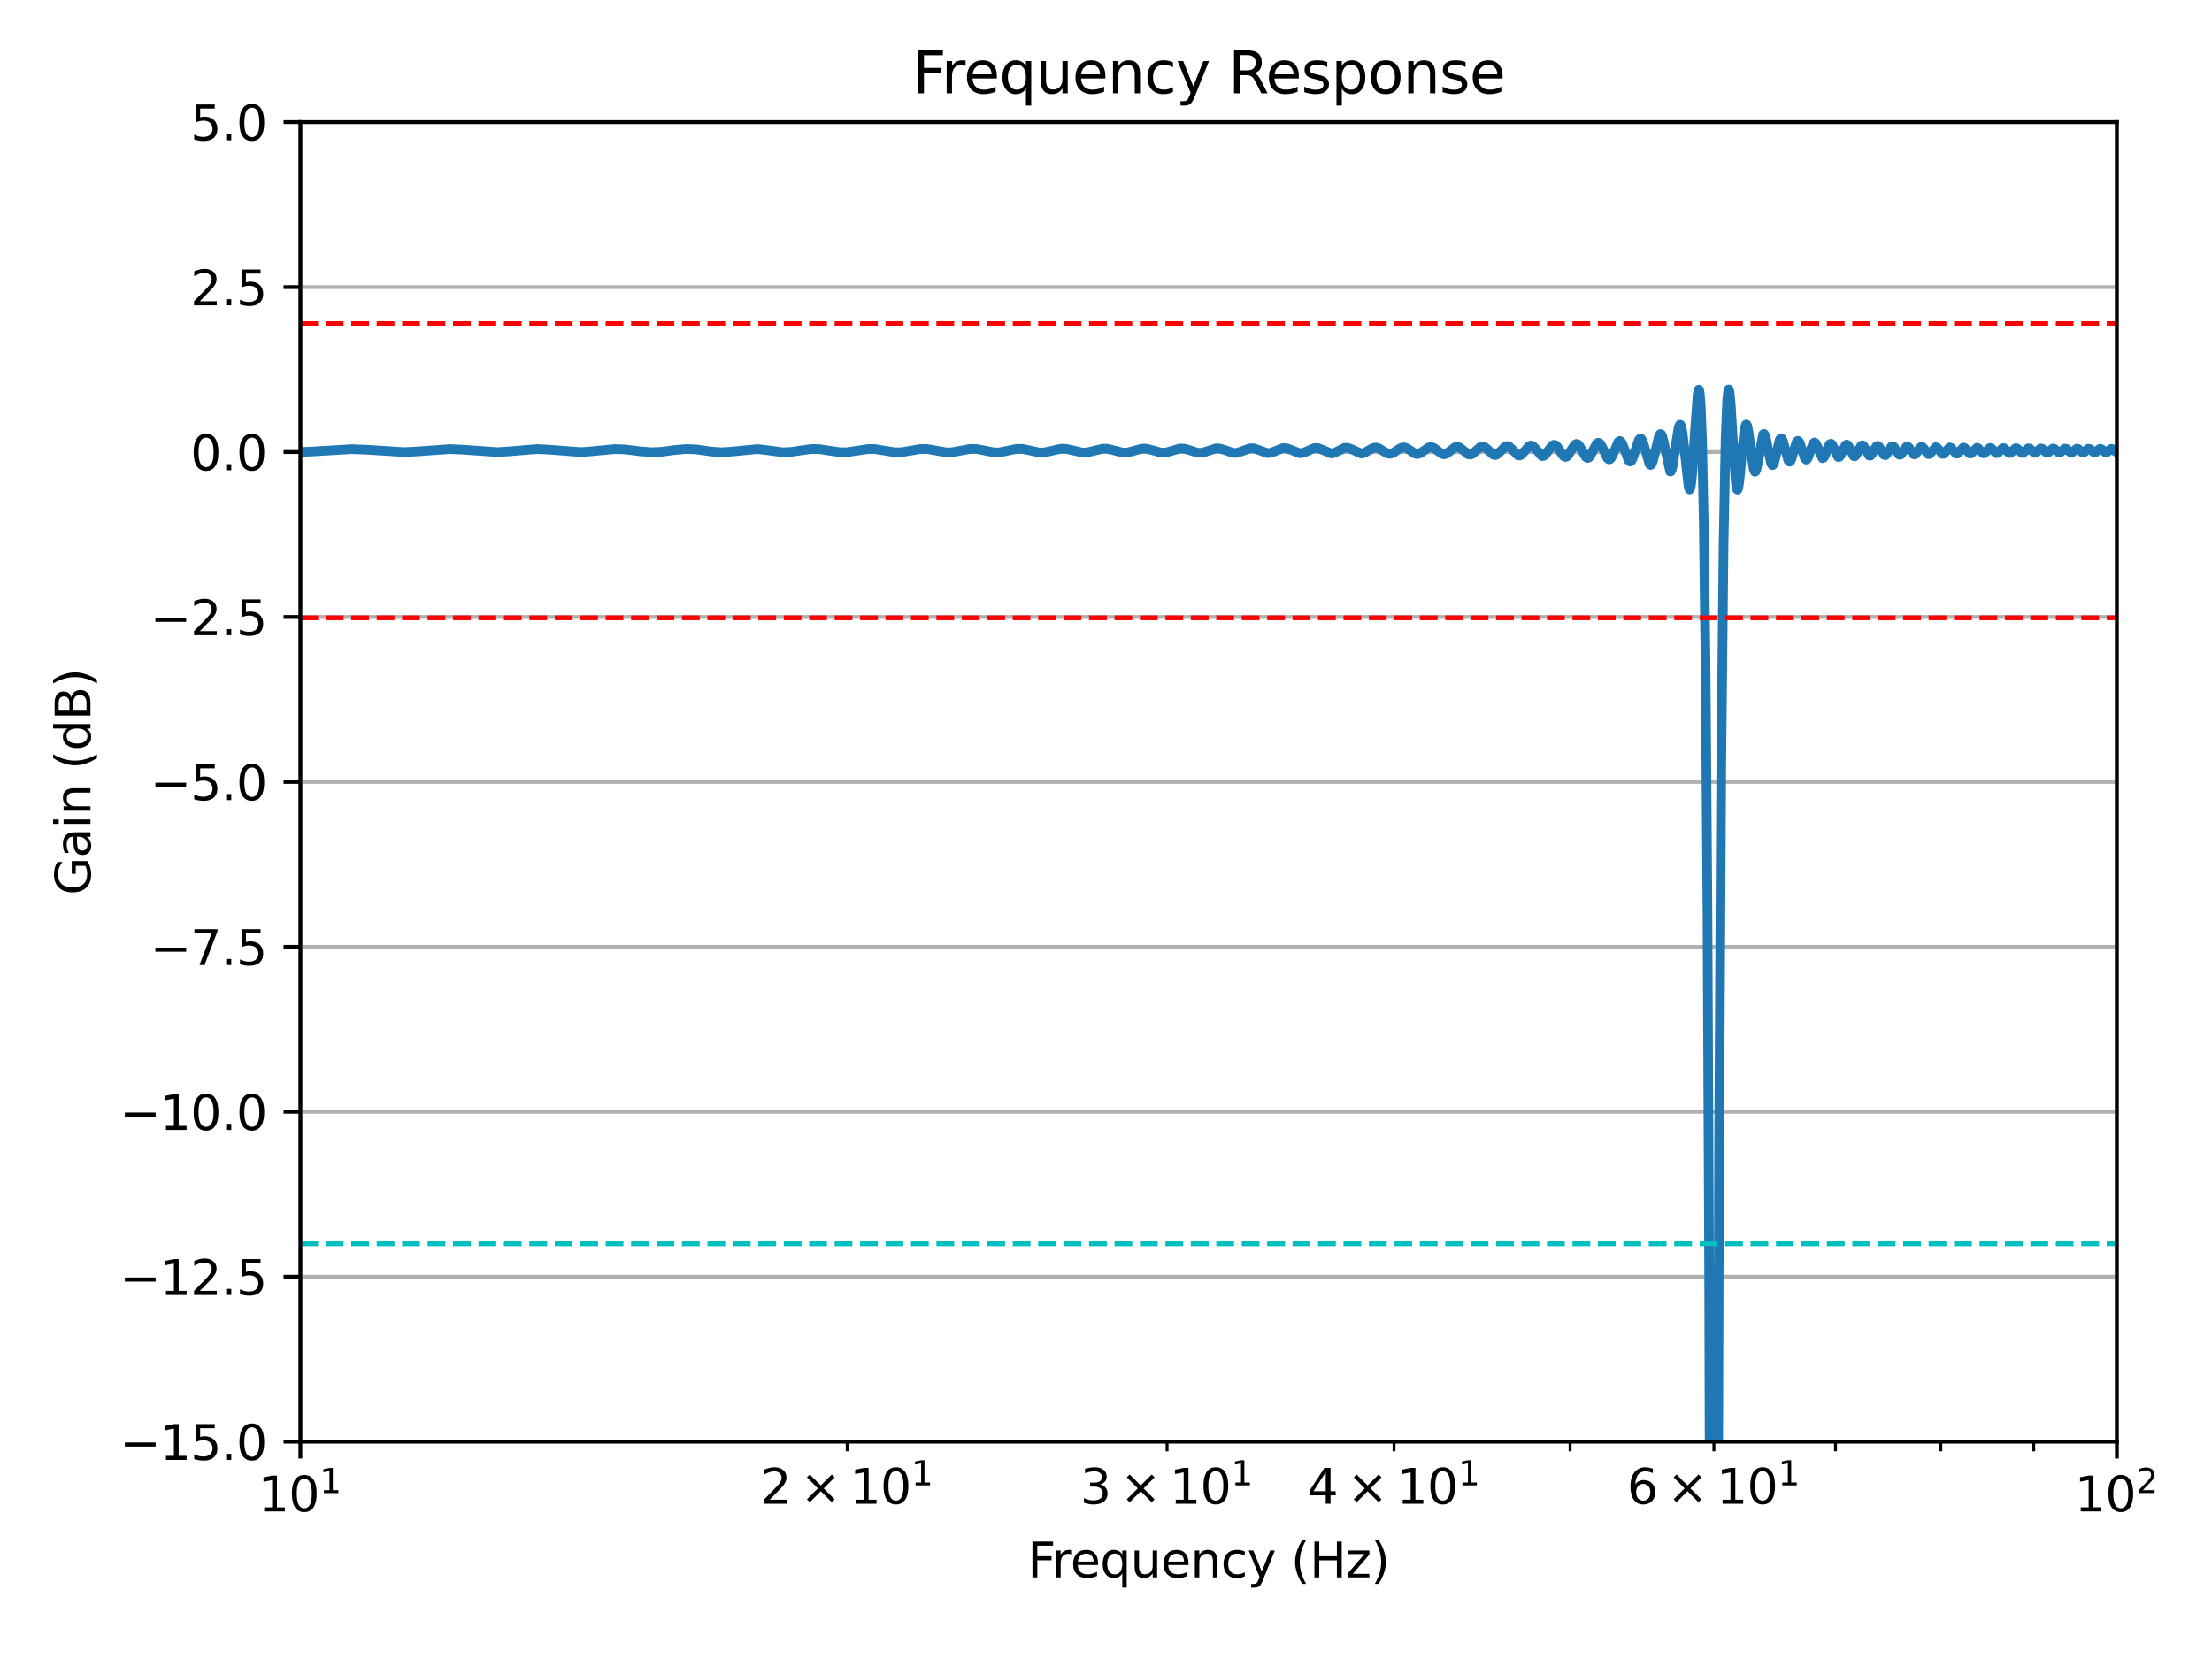 <?xml version="1.0" encoding="utf-8" standalone="no"?>
<!DOCTYPE svg PUBLIC "-//W3C//DTD SVG 1.1//EN"
        "http://www.w3.org/Graphics/SVG/1.1/DTD/svg11.dtd">
<svg xmlns:xlink="http://www.w3.org/1999/xlink" width="460.8pt" height="345.6pt" viewBox="0 0 460.8 345.6"
     xmlns="http://www.w3.org/2000/svg" version="1.1">
    <defs>
        <style type="text/css">*{stroke-linejoin: round; stroke-linecap: butt}</style>
    </defs>
    <g id="figure_1">
        <g id="patch_1">
            <path d="M 0 345.6
L 460.8 345.6 
L 460.8 0 
L 0 0 
z
" style="fill: #ffffff"/>
        </g>
        <g id="axes_1">
            <g id="patch_2">
                <path d="M 62.57 300.328
L 440.989 300.328 
L 440.989 25.44 
L 62.57 25.44 
z
" style="fill: #ffffff"/>
            </g>
            <g id="matplotlib.axis_1">
                <g id="xtick_1">
                    <g id="line2d_1">
                        <path d="M 62.57 300.328
L 62.57 25.44 
" clip-path="url(#p90401bcb1d)" style="fill: none; stroke: #b0b0b0; stroke-width: 0.8; stroke-linecap: square"/>
                    </g>
                    <g id="line2d_2">
                        <defs>
                            <path id="mb7a8afffc7" d="M 0 0
L 0 3.5 
" style="stroke: #000000; stroke-width: 0.8"/>
                        </defs>
                        <g>
                            <use xlink:href="#mb7a8afffc7" x="62.57" y="300.328"
                                 style="stroke: #000000; stroke-width: 0.8"/>
                        </g>
                    </g>
                    <g id="text_1">
                        <!-- $\mathdefault{10^{1}}$ -->
                        <g transform="translate(53.77 314.926)scale(0.1 -0.1)">
                            <defs>
                                <path id="DejaVuSans-31" d="M 794 531
L 1825 531 
L 1825 4091 
L 703 3866 
L 703 4441 
L 1819 4666 
L 2450 4666 
L 2450 531 
L 3481 531 
L 3481 0 
L 794 0 
L 794 531 
z
" transform="scale(0.016)"/>
                                <path id="DejaVuSans-30" d="M 2034 4250
Q 1547 4250 1301 3770 
Q 1056 3291 1056 2328 
Q 1056 1369 1301 889 
Q 1547 409 2034 409 
Q 2525 409 2770 889 
Q 3016 1369 3016 2328 
Q 3016 3291 2770 3770 
Q 2525 4250 2034 4250 
z
M 2034 4750 
Q 2819 4750 3233 4129 
Q 3647 3509 3647 2328 
Q 3647 1150 3233 529 
Q 2819 -91 2034 -91 
Q 1250 -91 836 529 
Q 422 1150 422 2328 
Q 422 3509 836 4129 
Q 1250 4750 2034 4750 
z
" transform="scale(0.016)"/>
                            </defs>
                            <use xlink:href="#DejaVuSans-31" transform="translate(0 0.684)"/>
                            <use xlink:href="#DejaVuSans-30" transform="translate(63.623 0.684)"/>
                            <use xlink:href="#DejaVuSans-31" transform="translate(128.203 38.966)scale(0.7)"/>
                        </g>
                    </g>
                </g>
                <g id="xtick_2">
                    <g id="line2d_3">
                        <path d="M 440.989 300.328
L 440.989 25.44 
" clip-path="url(#p90401bcb1d)" style="fill: none; stroke: #b0b0b0; stroke-width: 0.8; stroke-linecap: square"/>
                    </g>
                    <g id="line2d_4">
                        <g>
                            <use xlink:href="#mb7a8afffc7" x="440.989" y="300.328"
                                 style="stroke: #000000; stroke-width: 0.8"/>
                        </g>
                    </g>
                    <g id="text_2">
                        <!-- $\mathdefault{10^{2}}$ -->
                        <g transform="translate(432.189 314.926)scale(0.1 -0.1)">
                            <defs>
                                <path id="DejaVuSans-32" d="M 1228 531
L 3431 531 
L 3431 0 
L 469 0 
L 469 531 
Q 828 903 1448 1529 
Q 2069 2156 2228 2338 
Q 2531 2678 2651 2914 
Q 2772 3150 2772 3378 
Q 2772 3750 2511 3984 
Q 2250 4219 1831 4219 
Q 1534 4219 1204 4116 
Q 875 4013 500 3803 
L 500 4441 
Q 881 4594 1212 4672 
Q 1544 4750 1819 4750 
Q 2544 4750 2975 4387 
Q 3406 4025 3406 3419 
Q 3406 3131 3298 2873 
Q 3191 2616 2906 2266 
Q 2828 2175 2409 1742 
Q 1991 1309 1228 531 
z
" transform="scale(0.016)"/>
                            </defs>
                            <use xlink:href="#DejaVuSans-31" transform="translate(0 0.766)"/>
                            <use xlink:href="#DejaVuSans-30" transform="translate(63.623 0.766)"/>
                            <use xlink:href="#DejaVuSans-32" transform="translate(128.203 39.047)scale(0.7)"/>
                        </g>
                    </g>
                </g>
                <g id="xtick_3">
                    <g id="line2d_5">
                        <defs>
                            <path id="m6df45cfd23" d="M 0 0
L 0 2 
" style="stroke: #000000; stroke-width: 0.6"/>
                        </defs>
                        <g>
                            <use xlink:href="#m6df45cfd23" x="176.485" y="300.328"
                                 style="stroke: #000000; stroke-width: 0.6"/>
                        </g>
                    </g>
                    <g id="text_3">
                        <!-- $\mathdefault{2\times10^{1}}$ -->
                        <g transform="translate(158.385 313.326)scale(0.1 -0.1)">
                            <defs>
                                <path id="DejaVuSans-d7" d="M 4488 3438
L 3059 2003 
L 4488 575 
L 4116 197 
L 2681 1631 
L 1247 197 
L 878 575 
L 2303 2003 
L 878 3438 
L 1247 3816 
L 2681 2381 
L 4116 3816 
L 4488 3438 
z
" transform="scale(0.016)"/>
                            </defs>
                            <use xlink:href="#DejaVuSans-32" transform="translate(0 0.684)"/>
                            <use xlink:href="#DejaVuSans-d7" transform="translate(83.105 0.684)"/>
                            <use xlink:href="#DejaVuSans-31" transform="translate(186.377 0.684)"/>
                            <use xlink:href="#DejaVuSans-30" transform="translate(250 0.684)"/>
                            <use xlink:href="#DejaVuSans-31" transform="translate(314.58 38.966)scale(0.7)"/>
                        </g>
                    </g>
                </g>
                <g id="xtick_4">
                    <g id="line2d_6">
                        <g>
                            <use xlink:href="#m6df45cfd23" x="243.122" y="300.328"
                                 style="stroke: #000000; stroke-width: 0.6"/>
                        </g>
                    </g>
                    <g id="text_4">
                        <!-- $\mathdefault{3\times10^{1}}$ -->
                        <g transform="translate(225.022 313.326)scale(0.1 -0.1)">
                            <defs>
                                <path id="DejaVuSans-33" d="M 2597 2516
Q 3050 2419 3304 2112 
Q 3559 1806 3559 1356 
Q 3559 666 3084 287 
Q 2609 -91 1734 -91 
Q 1441 -91 1130 -33 
Q 819 25 488 141 
L 488 750 
Q 750 597 1062 519 
Q 1375 441 1716 441 
Q 2309 441 2620 675 
Q 2931 909 2931 1356 
Q 2931 1769 2642 2001 
Q 2353 2234 1838 2234 
L 1294 2234 
L 1294 2753 
L 1863 2753 
Q 2328 2753 2575 2939 
Q 2822 3125 2822 3475 
Q 2822 3834 2567 4026 
Q 2313 4219 1838 4219 
Q 1578 4219 1281 4162 
Q 984 4106 628 3988 
L 628 4550 
Q 988 4650 1302 4700 
Q 1616 4750 1894 4750 
Q 2613 4750 3031 4423 
Q 3450 4097 3450 3541 
Q 3450 3153 3228 2886 
Q 3006 2619 2597 2516 
z
" transform="scale(0.016)"/>
                            </defs>
                            <use xlink:href="#DejaVuSans-33" transform="translate(0 0.684)"/>
                            <use xlink:href="#DejaVuSans-d7" transform="translate(83.105 0.684)"/>
                            <use xlink:href="#DejaVuSans-31" transform="translate(186.377 0.684)"/>
                            <use xlink:href="#DejaVuSans-30" transform="translate(250 0.684)"/>
                            <use xlink:href="#DejaVuSans-31" transform="translate(314.58 38.966)scale(0.7)"/>
                        </g>
                    </g>
                </g>
                <g id="xtick_5">
                    <g id="line2d_7">
                        <g>
                            <use xlink:href="#m6df45cfd23" x="290.401" y="300.328"
                                 style="stroke: #000000; stroke-width: 0.6"/>
                        </g>
                    </g>
                    <g id="text_5">
                        <!-- $\mathdefault{4\times10^{1}}$ -->
                        <g transform="translate(272.301 313.326)scale(0.1 -0.1)">
                            <defs>
                                <path id="DejaVuSans-34" d="M 2419 4116
L 825 1625 
L 2419 1625 
L 2419 4116 
z
M 2253 4666 
L 3047 4666 
L 3047 1625 
L 3713 1625 
L 3713 1100 
L 3047 1100 
L 3047 0 
L 2419 0 
L 2419 1100 
L 313 1100 
L 313 1709 
L 2253 4666 
z
" transform="scale(0.016)"/>
                            </defs>
                            <use xlink:href="#DejaVuSans-34" transform="translate(0 0.684)"/>
                            <use xlink:href="#DejaVuSans-d7" transform="translate(83.105 0.684)"/>
                            <use xlink:href="#DejaVuSans-31" transform="translate(186.377 0.684)"/>
                            <use xlink:href="#DejaVuSans-30" transform="translate(250 0.684)"/>
                            <use xlink:href="#DejaVuSans-31" transform="translate(314.58 38.966)scale(0.7)"/>
                        </g>
                    </g>
                </g>
                <g id="xtick_6">
                    <g id="line2d_8">
                        <g>
                            <use xlink:href="#m6df45cfd23" x="327.073" y="300.328"
                                 style="stroke: #000000; stroke-width: 0.6"/>
                        </g>
                    </g>
                </g>
                <g id="xtick_7">
                    <g id="line2d_9">
                        <g>
                            <use xlink:href="#m6df45cfd23" x="357.037" y="300.328"
                                 style="stroke: #000000; stroke-width: 0.6"/>
                        </g>
                    </g>
                    <g id="text_6">
                        <!-- $\mathdefault{6\times10^{1}}$ -->
                        <g transform="translate(338.937 313.326)scale(0.1 -0.1)">
                            <defs>
                                <path id="DejaVuSans-36" d="M 2113 2584
Q 1688 2584 1439 2293 
Q 1191 2003 1191 1497 
Q 1191 994 1439 701 
Q 1688 409 2113 409 
Q 2538 409 2786 701 
Q 3034 994 3034 1497 
Q 3034 2003 2786 2293 
Q 2538 2584 2113 2584 
z
M 3366 4563 
L 3366 3988 
Q 3128 4100 2886 4159 
Q 2644 4219 2406 4219 
Q 1781 4219 1451 3797 
Q 1122 3375 1075 2522 
Q 1259 2794 1537 2939 
Q 1816 3084 2150 3084 
Q 2853 3084 3261 2657 
Q 3669 2231 3669 1497 
Q 3669 778 3244 343 
Q 2819 -91 2113 -91 
Q 1303 -91 875 529 
Q 447 1150 447 2328 
Q 447 3434 972 4092 
Q 1497 4750 2381 4750 
Q 2619 4750 2861 4703 
Q 3103 4656 3366 4563 
z
" transform="scale(0.016)"/>
                            </defs>
                            <use xlink:href="#DejaVuSans-36" transform="translate(0 0.684)"/>
                            <use xlink:href="#DejaVuSans-d7" transform="translate(83.105 0.684)"/>
                            <use xlink:href="#DejaVuSans-31" transform="translate(186.377 0.684)"/>
                            <use xlink:href="#DejaVuSans-30" transform="translate(250 0.684)"/>
                            <use xlink:href="#DejaVuSans-31" transform="translate(314.58 38.966)scale(0.7)"/>
                        </g>
                    </g>
                </g>
                <g id="xtick_8">
                    <g id="line2d_10">
                        <g>
                            <use xlink:href="#m6df45cfd23" x="382.371" y="300.328"
                                 style="stroke: #000000; stroke-width: 0.6"/>
                        </g>
                    </g>
                </g>
                <g id="xtick_9">
                    <g id="line2d_11">
                        <g>
                            <use xlink:href="#m6df45cfd23" x="404.316" y="300.328"
                                 style="stroke: #000000; stroke-width: 0.6"/>
                        </g>
                    </g>
                </g>
                <g id="xtick_10">
                    <g id="line2d_12">
                        <g>
                            <use xlink:href="#m6df45cfd23" x="423.673" y="300.328"
                                 style="stroke: #000000; stroke-width: 0.6"/>
                        </g>
                    </g>
                </g>
                <g id="text_7">
                    <!-- Frequency (Hz) -->
                    <g transform="translate(214.075 328.605)scale(0.1 -0.1)">
                        <defs>
                            <path id="DejaVuSans-46" d="M 628 4666
L 3309 4666 
L 3309 4134 
L 1259 4134 
L 1259 2759 
L 3109 2759 
L 3109 2228 
L 1259 2228 
L 1259 0 
L 628 0 
L 628 4666 
z
" transform="scale(0.016)"/>
                            <path id="DejaVuSans-72" d="M 2631 2963
Q 2534 3019 2420 3045 
Q 2306 3072 2169 3072 
Q 1681 3072 1420 2755 
Q 1159 2438 1159 1844 
L 1159 0 
L 581 0 
L 581 3500 
L 1159 3500 
L 1159 2956 
Q 1341 3275 1631 3429 
Q 1922 3584 2338 3584 
Q 2397 3584 2469 3576 
Q 2541 3569 2628 3553 
L 2631 2963 
z
" transform="scale(0.016)"/>
                            <path id="DejaVuSans-65" d="M 3597 1894
L 3597 1613 
L 953 1613 
Q 991 1019 1311 708 
Q 1631 397 2203 397 
Q 2534 397 2845 478 
Q 3156 559 3463 722 
L 3463 178 
Q 3153 47 2828 -22 
Q 2503 -91 2169 -91 
Q 1331 -91 842 396 
Q 353 884 353 1716 
Q 353 2575 817 3079 
Q 1281 3584 2069 3584 
Q 2775 3584 3186 3129 
Q 3597 2675 3597 1894 
z
M 3022 2063 
Q 3016 2534 2758 2815 
Q 2500 3097 2075 3097 
Q 1594 3097 1305 2825 
Q 1016 2553 972 2059 
L 3022 2063 
z
" transform="scale(0.016)"/>
                            <path id="DejaVuSans-71" d="M 947 1747
Q 947 1113 1208 752 
Q 1469 391 1925 391 
Q 2381 391 2643 752 
Q 2906 1113 2906 1747 
Q 2906 2381 2643 2742 
Q 2381 3103 1925 3103 
Q 1469 3103 1208 2742 
Q 947 2381 947 1747 
z
M 2906 525 
Q 2725 213 2448 61 
Q 2172 -91 1784 -91 
Q 1150 -91 751 415 
Q 353 922 353 1747 
Q 353 2572 751 3078 
Q 1150 3584 1784 3584 
Q 2172 3584 2448 3432 
Q 2725 3281 2906 2969 
L 2906 3500 
L 3481 3500 
L 3481 -1331 
L 2906 -1331 
L 2906 525 
z
" transform="scale(0.016)"/>
                            <path id="DejaVuSans-75" d="M 544 1381
L 544 3500 
L 1119 3500 
L 1119 1403 
Q 1119 906 1312 657 
Q 1506 409 1894 409 
Q 2359 409 2629 706 
Q 2900 1003 2900 1516 
L 2900 3500 
L 3475 3500 
L 3475 0 
L 2900 0 
L 2900 538 
Q 2691 219 2414 64 
Q 2138 -91 1772 -91 
Q 1169 -91 856 284 
Q 544 659 544 1381 
z
M 1991 3584 
L 1991 3584 
z
" transform="scale(0.016)"/>
                            <path id="DejaVuSans-6e" d="M 3513 2113
L 3513 0 
L 2938 0 
L 2938 2094 
Q 2938 2591 2744 2837 
Q 2550 3084 2163 3084 
Q 1697 3084 1428 2787 
Q 1159 2491 1159 1978 
L 1159 0 
L 581 0 
L 581 3500 
L 1159 3500 
L 1159 2956 
Q 1366 3272 1645 3428 
Q 1925 3584 2291 3584 
Q 2894 3584 3203 3211 
Q 3513 2838 3513 2113 
z
" transform="scale(0.016)"/>
                            <path id="DejaVuSans-63" d="M 3122 3366
L 3122 2828 
Q 2878 2963 2633 3030 
Q 2388 3097 2138 3097 
Q 1578 3097 1268 2742 
Q 959 2388 959 1747 
Q 959 1106 1268 751 
Q 1578 397 2138 397 
Q 2388 397 2633 464 
Q 2878 531 3122 666 
L 3122 134 
Q 2881 22 2623 -34 
Q 2366 -91 2075 -91 
Q 1284 -91 818 406 
Q 353 903 353 1747 
Q 353 2603 823 3093 
Q 1294 3584 2113 3584 
Q 2378 3584 2631 3529 
Q 2884 3475 3122 3366 
z
" transform="scale(0.016)"/>
                            <path id="DejaVuSans-79" d="M 2059 -325
Q 1816 -950 1584 -1140 
Q 1353 -1331 966 -1331 
L 506 -1331 
L 506 -850 
L 844 -850 
Q 1081 -850 1212 -737 
Q 1344 -625 1503 -206 
L 1606 56 
L 191 3500 
L 800 3500 
L 1894 763 
L 2988 3500 
L 3597 3500 
L 2059 -325 
z
" transform="scale(0.016)"/>
                            <path id="DejaVuSans-20" transform="scale(0.016)"/>
                            <path id="DejaVuSans-28" d="M 1984 4856
Q 1566 4138 1362 3434 
Q 1159 2731 1159 2009 
Q 1159 1288 1364 580 
Q 1569 -128 1984 -844 
L 1484 -844 
Q 1016 -109 783 600 
Q 550 1309 550 2009 
Q 550 2706 781 3412 
Q 1013 4119 1484 4856 
L 1984 4856 
z
" transform="scale(0.016)"/>
                            <path id="DejaVuSans-48" d="M 628 4666
L 1259 4666 
L 1259 2753 
L 3553 2753 
L 3553 4666 
L 4184 4666 
L 4184 0 
L 3553 0 
L 3553 2222 
L 1259 2222 
L 1259 0 
L 628 0 
L 628 4666 
z
" transform="scale(0.016)"/>
                            <path id="DejaVuSans-7a" d="M 353 3500
L 3084 3500 
L 3084 2975 
L 922 459 
L 3084 459 
L 3084 0 
L 275 0 
L 275 525 
L 2438 3041 
L 353 3041 
L 353 3500 
z
" transform="scale(0.016)"/>
                            <path id="DejaVuSans-29" d="M 513 4856
L 1013 4856 
Q 1481 4119 1714 3412 
Q 1947 2706 1947 2009 
Q 1947 1309 1714 600 
Q 1481 -109 1013 -844 
L 513 -844 
Q 928 -128 1133 580 
Q 1338 1288 1338 2009 
Q 1338 2731 1133 3434 
Q 928 4138 513 4856 
z
" transform="scale(0.016)"/>
                        </defs>
                        <use xlink:href="#DejaVuSans-46"/>
                        <use xlink:href="#DejaVuSans-72" x="50.27"/>
                        <use xlink:href="#DejaVuSans-65" x="89.133"/>
                        <use xlink:href="#DejaVuSans-71" x="150.656"/>
                        <use xlink:href="#DejaVuSans-75" x="214.133"/>
                        <use xlink:href="#DejaVuSans-65" x="277.512"/>
                        <use xlink:href="#DejaVuSans-6e" x="339.035"/>
                        <use xlink:href="#DejaVuSans-63" x="402.414"/>
                        <use xlink:href="#DejaVuSans-79" x="457.395"/>
                        <use xlink:href="#DejaVuSans-20" x="516.574"/>
                        <use xlink:href="#DejaVuSans-28" x="548.361"/>
                        <use xlink:href="#DejaVuSans-48" x="587.375"/>
                        <use xlink:href="#DejaVuSans-7a" x="662.57"/>
                        <use xlink:href="#DejaVuSans-29" x="715.061"/>
                    </g>
                </g>
            </g>
            <g id="matplotlib.axis_2">
                <g id="ytick_1">
                    <g id="line2d_13">
                        <path d="M 62.57 300.328
L 440.989 300.328 
" clip-path="url(#p90401bcb1d)" style="fill: none; stroke: #b0b0b0; stroke-width: 0.8; stroke-linecap: square"/>
                    </g>
                    <g id="line2d_14">
                        <defs>
                            <path id="m855ed82476" d="M 0 0
L -3.5 0 
" style="stroke: #000000; stroke-width: 0.8"/>
                        </defs>
                        <g>
                            <use xlink:href="#m855ed82476" x="62.57" y="300.328"
                                 style="stroke: #000000; stroke-width: 0.8"/>
                        </g>
                    </g>
                    <g id="text_8">
                        <!-- −15.0 -->
                        <g transform="translate(24.925 304.127)scale(0.1 -0.1)">
                            <defs>
                                <path id="DejaVuSans-2212" d="M 678 2272
L 4684 2272 
L 4684 1741 
L 678 1741 
L 678 2272 
z
" transform="scale(0.016)"/>
                                <path id="DejaVuSans-35" d="M 691 4666
L 3169 4666 
L 3169 4134 
L 1269 4134 
L 1269 2991 
Q 1406 3038 1543 3061 
Q 1681 3084 1819 3084 
Q 2600 3084 3056 2656 
Q 3513 2228 3513 1497 
Q 3513 744 3044 326 
Q 2575 -91 1722 -91 
Q 1428 -91 1123 -41 
Q 819 9 494 109 
L 494 744 
Q 775 591 1075 516 
Q 1375 441 1709 441 
Q 2250 441 2565 725 
Q 2881 1009 2881 1497 
Q 2881 1984 2565 2268 
Q 2250 2553 1709 2553 
Q 1456 2553 1204 2497 
Q 953 2441 691 2322 
L 691 4666 
z
" transform="scale(0.016)"/>
                                <path id="DejaVuSans-2e" d="M 684 794
L 1344 794 
L 1344 0 
L 684 0 
L 684 794 
z
" transform="scale(0.016)"/>
                            </defs>
                            <use xlink:href="#DejaVuSans-2212"/>
                            <use xlink:href="#DejaVuSans-31" x="83.789"/>
                            <use xlink:href="#DejaVuSans-35" x="147.412"/>
                            <use xlink:href="#DejaVuSans-2e" x="211.035"/>
                            <use xlink:href="#DejaVuSans-30" x="242.822"/>
                        </g>
                    </g>
                </g>
                <g id="ytick_2">
                    <g id="line2d_15">
                        <path d="M 62.57 265.967
L 440.989 265.967 
" clip-path="url(#p90401bcb1d)" style="fill: none; stroke: #b0b0b0; stroke-width: 0.8; stroke-linecap: square"/>
                    </g>
                    <g id="line2d_16">
                        <g>
                            <use xlink:href="#m855ed82476" x="62.57" y="265.967"
                                 style="stroke: #000000; stroke-width: 0.8"/>
                        </g>
                    </g>
                    <g id="text_9">
                        <!-- −12.5 -->
                        <g transform="translate(24.925 269.766)scale(0.1 -0.1)">
                            <use xlink:href="#DejaVuSans-2212"/>
                            <use xlink:href="#DejaVuSans-31" x="83.789"/>
                            <use xlink:href="#DejaVuSans-32" x="147.412"/>
                            <use xlink:href="#DejaVuSans-2e" x="211.035"/>
                            <use xlink:href="#DejaVuSans-35" x="242.822"/>
                        </g>
                    </g>
                </g>
                <g id="ytick_3">
                    <g id="line2d_17">
                        <path d="M 62.57 231.606
L 440.989 231.606 
" clip-path="url(#p90401bcb1d)" style="fill: none; stroke: #b0b0b0; stroke-width: 0.8; stroke-linecap: square"/>
                    </g>
                    <g id="line2d_18">
                        <g>
                            <use xlink:href="#m855ed82476" x="62.57" y="231.606"
                                 style="stroke: #000000; stroke-width: 0.8"/>
                        </g>
                    </g>
                    <g id="text_10">
                        <!-- −10.0 -->
                        <g transform="translate(24.925 235.405)scale(0.1 -0.1)">
                            <use xlink:href="#DejaVuSans-2212"/>
                            <use xlink:href="#DejaVuSans-31" x="83.789"/>
                            <use xlink:href="#DejaVuSans-30" x="147.412"/>
                            <use xlink:href="#DejaVuSans-2e" x="211.035"/>
                            <use xlink:href="#DejaVuSans-30" x="242.822"/>
                        </g>
                    </g>
                </g>
                <g id="ytick_4">
                    <g id="line2d_19">
                        <path d="M 62.57 197.245
L 440.989 197.245 
" clip-path="url(#p90401bcb1d)" style="fill: none; stroke: #b0b0b0; stroke-width: 0.8; stroke-linecap: square"/>
                    </g>
                    <g id="line2d_20">
                        <g>
                            <use xlink:href="#m855ed82476" x="62.57" y="197.245"
                                 style="stroke: #000000; stroke-width: 0.8"/>
                        </g>
                    </g>
                    <g id="text_11">
                        <!-- −7.5 -->
                        <g transform="translate(31.287 201.044)scale(0.1 -0.1)">
                            <defs>
                                <path id="DejaVuSans-37" d="M 525 4666
L 3525 4666 
L 3525 4397 
L 1831 0 
L 1172 0 
L 2766 4134 
L 525 4134 
L 525 4666 
z
" transform="scale(0.016)"/>
                            </defs>
                            <use xlink:href="#DejaVuSans-2212"/>
                            <use xlink:href="#DejaVuSans-37" x="83.789"/>
                            <use xlink:href="#DejaVuSans-2e" x="147.412"/>
                            <use xlink:href="#DejaVuSans-35" x="179.199"/>
                        </g>
                    </g>
                </g>
                <g id="ytick_5">
                    <g id="line2d_21">
                        <path d="M 62.57 162.884
L 440.989 162.884 
" clip-path="url(#p90401bcb1d)" style="fill: none; stroke: #b0b0b0; stroke-width: 0.8; stroke-linecap: square"/>
                    </g>
                    <g id="line2d_22">
                        <g>
                            <use xlink:href="#m855ed82476" x="62.57" y="162.884"
                                 style="stroke: #000000; stroke-width: 0.8"/>
                        </g>
                    </g>
                    <g id="text_12">
                        <!-- −5.0 -->
                        <g transform="translate(31.287 166.683)scale(0.1 -0.1)">
                            <use xlink:href="#DejaVuSans-2212"/>
                            <use xlink:href="#DejaVuSans-35" x="83.789"/>
                            <use xlink:href="#DejaVuSans-2e" x="147.412"/>
                            <use xlink:href="#DejaVuSans-30" x="179.199"/>
                        </g>
                    </g>
                </g>
                <g id="ytick_6">
                    <g id="line2d_23">
                        <path d="M 62.57 128.523
L 440.989 128.523 
" clip-path="url(#p90401bcb1d)" style="fill: none; stroke: #b0b0b0; stroke-width: 0.8; stroke-linecap: square"/>
                    </g>
                    <g id="line2d_24">
                        <g>
                            <use xlink:href="#m855ed82476" x="62.57" y="128.523"
                                 style="stroke: #000000; stroke-width: 0.8"/>
                        </g>
                    </g>
                    <g id="text_13">
                        <!-- −2.5 -->
                        <g transform="translate(31.287 132.322)scale(0.1 -0.1)">
                            <use xlink:href="#DejaVuSans-2212"/>
                            <use xlink:href="#DejaVuSans-32" x="83.789"/>
                            <use xlink:href="#DejaVuSans-2e" x="147.412"/>
                            <use xlink:href="#DejaVuSans-35" x="179.199"/>
                        </g>
                    </g>
                </g>
                <g id="ytick_7">
                    <g id="line2d_25">
                        <path d="M 62.57 94.162
L 440.989 94.162 
" clip-path="url(#p90401bcb1d)" style="fill: none; stroke: #b0b0b0; stroke-width: 0.8; stroke-linecap: square"/>
                    </g>
                    <g id="line2d_26">
                        <g>
                            <use xlink:href="#m855ed82476" x="62.57" y="94.162"
                                 style="stroke: #000000; stroke-width: 0.8"/>
                        </g>
                    </g>
                    <g id="text_14">
                        <!-- 0.0 -->
                        <g transform="translate(39.667 97.961)scale(0.1 -0.1)">
                            <use xlink:href="#DejaVuSans-30"/>
                            <use xlink:href="#DejaVuSans-2e" x="63.623"/>
                            <use xlink:href="#DejaVuSans-30" x="95.41"/>
                        </g>
                    </g>
                </g>
                <g id="ytick_8">
                    <g id="line2d_27">
                        <path d="M 62.57 59.801
L 440.989 59.801 
" clip-path="url(#p90401bcb1d)" style="fill: none; stroke: #b0b0b0; stroke-width: 0.8; stroke-linecap: square"/>
                    </g>
                    <g id="line2d_28">
                        <g>
                            <use xlink:href="#m855ed82476" x="62.57" y="59.801"
                                 style="stroke: #000000; stroke-width: 0.8"/>
                        </g>
                    </g>
                    <g id="text_15">
                        <!-- 2.5 -->
                        <g transform="translate(39.667 63.6)scale(0.1 -0.1)">
                            <use xlink:href="#DejaVuSans-32"/>
                            <use xlink:href="#DejaVuSans-2e" x="63.623"/>
                            <use xlink:href="#DejaVuSans-35" x="95.41"/>
                        </g>
                    </g>
                </g>
                <g id="ytick_9">
                    <g id="line2d_29">
                        <path d="M 62.57 25.44
L 440.989 25.44 
" clip-path="url(#p90401bcb1d)" style="fill: none; stroke: #b0b0b0; stroke-width: 0.8; stroke-linecap: square"/>
                    </g>
                    <g id="line2d_30">
                        <g>
                            <use xlink:href="#m855ed82476" x="62.57" y="25.44"
                                 style="stroke: #000000; stroke-width: 0.8"/>
                        </g>
                    </g>
                    <g id="text_16">
                        <!-- 5.0 -->
                        <g transform="translate(39.667 29.239)scale(0.1 -0.1)">
                            <use xlink:href="#DejaVuSans-35"/>
                            <use xlink:href="#DejaVuSans-2e" x="63.623"/>
                            <use xlink:href="#DejaVuSans-30" x="95.41"/>
                        </g>
                    </g>
                </g>
                <g id="text_17">
                    <!-- Gain (dB) -->
                    <g transform="translate(18.845 186.475)rotate(-90)scale(0.1 -0.1)">
                        <defs>
                            <path id="DejaVuSans-47" d="M 3809 666
L 3809 1919 
L 2778 1919 
L 2778 2438 
L 4434 2438 
L 4434 434 
Q 4069 175 3628 42 
Q 3188 -91 2688 -91 
Q 1594 -91 976 548 
Q 359 1188 359 2328 
Q 359 3472 976 4111 
Q 1594 4750 2688 4750 
Q 3144 4750 3555 4637 
Q 3966 4525 4313 4306 
L 4313 3634 
Q 3963 3931 3569 4081 
Q 3175 4231 2741 4231 
Q 1884 4231 1454 3753 
Q 1025 3275 1025 2328 
Q 1025 1384 1454 906 
Q 1884 428 2741 428 
Q 3075 428 3337 486 
Q 3600 544 3809 666 
z
" transform="scale(0.016)"/>
                            <path id="DejaVuSans-61" d="M 2194 1759
Q 1497 1759 1228 1600 
Q 959 1441 959 1056 
Q 959 750 1161 570 
Q 1363 391 1709 391 
Q 2188 391 2477 730 
Q 2766 1069 2766 1631 
L 2766 1759 
L 2194 1759 
z
M 3341 1997 
L 3341 0 
L 2766 0 
L 2766 531 
Q 2569 213 2275 61 
Q 1981 -91 1556 -91 
Q 1019 -91 701 211 
Q 384 513 384 1019 
Q 384 1609 779 1909 
Q 1175 2209 1959 2209 
L 2766 2209 
L 2766 2266 
Q 2766 2663 2505 2880 
Q 2244 3097 1772 3097 
Q 1472 3097 1187 3025 
Q 903 2953 641 2809 
L 641 3341 
Q 956 3463 1253 3523 
Q 1550 3584 1831 3584 
Q 2591 3584 2966 3190 
Q 3341 2797 3341 1997 
z
" transform="scale(0.016)"/>
                            <path id="DejaVuSans-69" d="M 603 3500
L 1178 3500 
L 1178 0 
L 603 0 
L 603 3500 
z
M 603 4863 
L 1178 4863 
L 1178 4134 
L 603 4134 
L 603 4863 
z
" transform="scale(0.016)"/>
                            <path id="DejaVuSans-64" d="M 2906 2969
L 2906 4863 
L 3481 4863 
L 3481 0 
L 2906 0 
L 2906 525 
Q 2725 213 2448 61 
Q 2172 -91 1784 -91 
Q 1150 -91 751 415 
Q 353 922 353 1747 
Q 353 2572 751 3078 
Q 1150 3584 1784 3584 
Q 2172 3584 2448 3432 
Q 2725 3281 2906 2969 
z
M 947 1747 
Q 947 1113 1208 752 
Q 1469 391 1925 391 
Q 2381 391 2643 752 
Q 2906 1113 2906 1747 
Q 2906 2381 2643 2742 
Q 2381 3103 1925 3103 
Q 1469 3103 1208 2742 
Q 947 2381 947 1747 
z
" transform="scale(0.016)"/>
                            <path id="DejaVuSans-42" d="M 1259 2228
L 1259 519 
L 2272 519 
Q 2781 519 3026 730 
Q 3272 941 3272 1375 
Q 3272 1813 3026 2020 
Q 2781 2228 2272 2228 
L 1259 2228 
z
M 1259 4147 
L 1259 2741 
L 2194 2741 
Q 2656 2741 2882 2914 
Q 3109 3088 3109 3444 
Q 3109 3797 2882 3972 
Q 2656 4147 2194 4147 
L 1259 4147 
z
M 628 4666 
L 2241 4666 
Q 2963 4666 3353 4366 
Q 3744 4066 3744 3513 
Q 3744 3084 3544 2831 
Q 3344 2578 2956 2516 
Q 3422 2416 3680 2098 
Q 3938 1781 3938 1306 
Q 3938 681 3513 340 
Q 3088 0 2303 0 
L 628 0 
L 628 4666 
z
" transform="scale(0.016)"/>
                        </defs>
                        <use xlink:href="#DejaVuSans-47"/>
                        <use xlink:href="#DejaVuSans-61" x="77.49"/>
                        <use xlink:href="#DejaVuSans-69" x="138.77"/>
                        <use xlink:href="#DejaVuSans-6e" x="166.553"/>
                        <use xlink:href="#DejaVuSans-20" x="229.932"/>
                        <use xlink:href="#DejaVuSans-28" x="261.719"/>
                        <use xlink:href="#DejaVuSans-64" x="300.732"/>
                        <use xlink:href="#DejaVuSans-42" x="364.209"/>
                        <use xlink:href="#DejaVuSans-29" x="432.812"/>
                    </g>
                </g>
            </g>
            <g id="line2d_31">
                <path d="M 62.364 94.172
L 65.623 94.022 
L 73.305 93.556 
L 76.356 93.684 
L 84.284 94.176 
L 87.139 94.02 
L 93.728 93.551 
L 96.425 93.671 
L 103.621 94.18 
L 106.162 94.018 
L 111.891 93.545 
L 114.308 93.658 
L 121.064 94.18 
L 123.493 93.983 
L 128.107 93.541 
L 130.162 93.619 
L 133.531 94.033 
L 135.784 94.196 
L 137.746 94.115 
L 140.964 93.696 
L 143.118 93.534 
L 144.994 93.618 
L 148.198 94.058 
L 150.259 94.205 
L 152.056 94.103 
L 157.795 93.547 
L 159.74 93.776 
L 163.005 94.204 
L 164.669 94.154 
L 166.862 93.821 
L 169.133 93.53 
L 170.737 93.567 
L 172.745 93.877 
L 175.041 94.204 
L 176.485 94.188 
L 178.222 93.931 
L 180.944 93.519 
L 182.337 93.552 
L 184.112 93.844 
L 186.449 94.216 
L 187.797 94.194 
L 189.419 93.926 
L 191.869 93.512 
L 193.173 93.536 
L 194.743 93.809 
L 197.116 94.229 
L 198.379 94.201 
L 199.901 93.921 
L 202.112 93.505 
L 203.338 93.52 
L 204.728 93.773 
L 207.132 94.243 
L 208.321 94.209 
L 209.754 93.915 
L 211.838 93.49 
L 212.993 93.511 
L 214.304 93.778 
L 216.493 94.252 
L 217.616 94.227 
L 218.891 93.953 
L 221.02 93.474 
L 222.035 93.492 
L 223.276 93.761 
L 225.425 94.269 
L 226.414 94.247 
L 227.547 93.992 
L 229.716 93.456 
L 230.679 93.481 
L 231.783 93.743 
L 233.897 94.288 
L 234.836 94.259 
L 235.913 93.988 
L 237.904 93.444 
L 238.82 93.459 
L 239.871 93.723 
L 241.884 94.302 
L 242.779 94.282 
L 243.805 94.008 
L 245.771 93.422 
L 246.644 93.445 
L 247.647 93.727 
L 249.501 94.317 
L 250.356 94.307 
L 251.27 94.054 
L 253.278 93.398 
L 254.049 93.419 
L 254.943 93.68 
L 256.907 94.35 
L 257.661 94.324 
L 258.536 94.052 
L 260.396 93.379 
L 261.134 93.39 
L 261.93 93.63 
L 263.993 94.384 
L 264.715 94.33 
L 265.554 94.022 
L 267.218 93.357 
L 267.926 93.359 
L 268.69 93.603 
L 270.729 94.416 
L 271.422 94.35 
L 272.227 94.018 
L 273.769 93.334 
L 274.449 93.324 
L 275.127 93.546 
L 277.255 94.454 
L 277.866 94.371 
L 278.64 94.013 
L 280.068 93.308 
L 280.668 93.277 
L 281.321 93.484 
L 283.585 94.492 
L 284.173 94.355 
L 284.971 93.902 
L 286.082 93.293 
L 286.661 93.228 
L 287.238 93.393 
L 288.073 93.911 
L 289.06 94.467 
L 289.629 94.53 
L 290.195 94.353 
L 291.016 93.811 
L 291.934 93.261 
L 292.493 93.18 
L 293.05 93.345 
L 293.806 93.856 
L 294.809 94.502 
L 295.358 94.582 
L 295.856 94.429 
L 296.55 93.948 
L 297.635 93.205 
L 298.125 93.124 
L 298.615 93.265 
L 299.249 93.709 
L 300.412 94.564 
L 300.895 94.643 
L 301.376 94.489 
L 301.999 94.019 
L 303.096 93.159 
L 303.571 93.06 
L 304.045 93.201 
L 304.611 93.631 
L 305.831 94.637 
L 306.298 94.71 
L 306.763 94.53 
L 307.367 94.008 
L 308.429 93.081 
L 308.888 92.986 
L 309.301 93.126 
L 309.849 93.587 
L 311.076 94.724 
L 311.483 94.796 
L 311.89 94.64 
L 312.429 94.147 
L 313.593 92.988 
L 313.994 92.894 
L 314.394 93.037 
L 314.881 93.483 
L 316.204 94.849 
L 316.598 94.885 
L 316.992 94.672 
L 317.515 94.09 
L 318.557 92.899 
L 318.946 92.782 
L 319.291 92.899 
L 319.721 93.307 
L 321.218 95.01 
L 321.558 94.989 
L 321.94 94.703 
L 322.49 93.949 
L 323.333 92.821 
L 323.711 92.643 
L 324.046 92.733 
L 324.422 93.098 
L 325.089 94.153 
L 325.712 95.006 
L 326.084 95.191 
L 326.373 95.11 
L 326.744 94.734 
L 327.361 93.685 
L 328.056 92.642 
L 328.424 92.459 
L 328.709 92.553 
L 329.074 92.96 
L 329.682 94.09 
L 330.368 95.218 
L 330.69 95.405 
L 330.971 95.323 
L 331.292 94.961 
L 331.811 93.947 
L 332.608 92.444 
L 332.925 92.22 
L 333.203 92.283 
L 333.519 92.645 
L 333.992 93.623 
L 334.857 95.463 
L 335.17 95.701 
L 335.404 95.646 
L 335.678 95.33 
L 336.106 94.402 
L 337.114 92.057 
L 337.423 91.864 
L 337.654 91.973 
L 337.962 92.443 
L 338.423 93.665 
L 339.264 95.89 
L 339.569 96.146 
L 339.798 96.046 
L 340.063 95.619 
L 340.481 94.423 
L 341.425 91.586 
L 341.725 91.33 
L 341.913 91.418 
L 342.176 91.859 
L 342.55 93.025 
L 343.631 96.712 
L 343.854 96.867 
L 344.039 96.738 
L 344.298 96.176 
L 344.705 94.583 
L 345.625 90.76 
L 345.882 90.417 
L 346.065 90.484 
L 346.284 90.913 
L 346.613 92.2 
L 347.921 98.226 
L 348.066 98.204 
L 348.246 97.86 
L 348.535 96.625 
L 349.039 93.127 
L 349.685 89.064 
L 349.935 88.469 
L 350.078 88.485 
L 350.257 88.893 
L 350.506 90.175 
L 350.898 93.57 
L 351.784 101.565 
L 351.996 101.967 
L 352.102 101.796 
L 352.278 100.934 
L 352.56 98.135 
L 353.087 89.875 
L 353.647 82.219 
L 353.891 81.149 
L 353.961 81.231 
L 354.101 81.995 
L 354.31 84.843 
L 354.588 92.381 
L 354.935 109.189 
L 355.316 140.071 
L 355.696 189.89 
L 356.041 264.006 
L 356.269 346.6 
M 357.802 346.6 
L 358.129 237.629 
L 358.57 159.851 
L 359.045 113.713 
L 359.484 91.145 
L 359.821 83.108 
L 360.056 81.194 
L 360.123 81.114 
L 360.157 81.144 
L 360.291 81.688 
L 360.526 84.013 
L 360.995 91.668 
L 361.595 100.434 
L 361.862 101.927 
L 361.961 102.01 
L 361.994 101.982 
L 362.127 101.602 
L 362.36 100.054 
L 362.856 94.673 
L 363.417 89.489 
L 363.713 88.445 
L 363.844 88.431 
L 364.009 88.785 
L 364.271 90.095 
L 364.794 94.235 
L 365.316 97.669 
L 365.576 98.274 
L 365.706 98.237 
L 365.869 97.886 
L 366.16 96.547 
L 367.29 90.487 
L 367.483 90.378 
L 367.644 90.579 
L 367.9 91.388 
L 368.38 93.895 
L 368.954 96.513 
L 369.209 96.903 
L 369.368 96.838 
L 369.59 96.372 
L 369.939 94.979 
L 370.759 91.584 
L 371.011 91.291 
L 371.168 91.363 
L 371.388 91.774 
L 371.764 93.106 
L 372.545 95.947 
L 372.794 96.19 
L 372.981 96.071 
L 373.229 95.548 
L 373.694 93.884 
L 374.25 92.121 
L 374.527 91.826 
L 374.712 91.907 
L 374.957 92.336 
L 375.387 93.683 
L 375.998 95.491 
L 376.272 95.747 
L 376.455 95.658 
L 376.698 95.243 
L 377.153 93.892 
L 377.728 92.383 
L 377.999 92.173 
L 378.21 92.295 
L 378.481 92.781 
L 379.678 95.447 
L 379.887 95.353 
L 380.155 94.917 
L 380.778 93.26 
L 381.193 92.507 
L 381.429 92.425 
L 381.636 92.58 
L 381.959 93.182 
L 382.898 95.179 
L 383.132 95.213 
L 383.366 94.987 
L 383.744 94.208 
L 384.47 92.714 
L 384.731 92.605 
L 384.962 92.765 
L 385.28 93.312 
L 386.171 95.016 
L 386.4 95.056 
L 386.629 94.865 
L 387.001 94.187 
L 387.712 92.851 
L 387.968 92.744 
L 388.195 92.878 
L 388.534 93.412 
L 389.38 94.888 
L 389.633 94.923 
L 389.885 94.701 
L 390.305 93.942 
L 390.892 92.961 
L 391.17 92.859 
L 391.42 93.024 
L 391.781 93.596 
L 392.5 94.765 
L 392.776 94.825 
L 393.023 94.633 
L 393.435 93.952 
L 394.038 93.028 
L 394.311 92.953 
L 394.556 93.119 
L 394.937 93.702 
L 395.589 94.68 
L 395.859 94.745 
L 396.129 94.546 
L 396.561 93.865 
L 397.125 93.085 
L 397.393 93.033 
L 397.661 93.228 
L 398.115 93.93 
L 398.647 94.627 
L 398.913 94.67 
L 399.178 94.473 
L 399.654 93.748 
L 400.155 93.134 
L 400.418 93.101 
L 400.707 93.325 
L 401.284 94.196 
L 401.702 94.605 
L 401.963 94.584 
L 402.275 94.283 
L 403.234 93.144 
L 403.492 93.214 
L 403.827 93.583 
L 404.624 94.551 
L 404.88 94.54 
L 405.187 94.266 
L 406.155 93.189 
L 406.408 93.267 
L 406.763 93.659 
L 407.495 94.505 
L 407.772 94.49 
L 408.073 94.221 
L 408.999 93.231 
L 409.274 93.315 
L 409.647 93.728 
L 410.292 94.453 
L 410.564 94.467 
L 410.861 94.238 
L 411.845 93.265 
L 412.114 93.375 
L 412.53 93.855 
L 413.091 94.427 
L 413.383 94.417 
L 413.698 94.146 
L 414.545 93.301 
L 414.81 93.363 
L 415.171 93.721 
L 415.843 94.404 
L 416.13 94.381 
L 416.464 94.086 
L 417.226 93.336 
L 417.51 93.384 
L 417.865 93.719 
L 418.55 94.382 
L 418.832 94.348 
L 419.184 94.03 
L 419.886 93.364 
L 420.167 93.402 
L 420.516 93.716 
L 421.189 94.355 
L 421.467 94.33 
L 421.814 94.031 
L 422.505 93.389 
L 422.781 93.419 
L 423.124 93.714 
L 423.81 94.338 
L 424.084 94.302 
L 424.447 93.982 
L 425.082 93.411 
L 425.376 93.446 
L 425.737 93.762 
L 426.367 94.316 
L 426.659 94.276 
L 427.017 93.961 
L 427.642 93.426 
L 427.932 93.471 
L 428.309 93.807 
L 428.885 94.296 
L 429.172 94.263 
L 429.547 93.941 
L 430.141 93.445 
L 430.426 93.482 
L 430.798 93.801 
L 431.387 94.283 
L 431.67 94.241 
L 432.039 93.923 
L 432.624 93.458 
L 432.904 93.504 
L 433.292 93.842 
L 433.83 94.266 
L 434.13 94.22 
L 434.515 93.884 
L 435.048 93.474 
L 435.346 93.525 
L 435.75 93.879 
L 436.258 94.255 
L 436.554 94.2 
L 436.975 93.825 
L 437.459 93.485 
L 437.752 93.544 
L 438.171 93.914 
L 438.651 94.244 
L 438.942 94.18 
L 439.378 93.792 
L 439.834 93.495 
L 440.124 93.563 
L 440.577 93.967 
L 441.009 94.234 
L 441.009 94.234 
" clip-path="url(#p90401bcb1d)" style="fill: none; stroke: #1f77b4; stroke-width: 2; stroke-linecap: square"/>
            </g>
            <g id="line2d_32">
                <path d="M 62.57 259.095
L 440.989 259.095 
" clip-path="url(#p90401bcb1d)" style="fill: none; stroke-dasharray: 3.7,1.6; stroke-dashoffset: 0; stroke: #00bfbf"/>
            </g>
            <g id="line2d_33">
                <path d="M 62.57 67.409
L 440.989 67.409 
" clip-path="url(#p90401bcb1d)" style="fill: none; stroke-dasharray: 3.7,1.6; stroke-dashoffset: 0; stroke: #ff0000"/>
            </g>
            <g id="line2d_34">
                <path d="M 62.57 128.696
L 440.989 128.696 
" clip-path="url(#p90401bcb1d)" style="fill: none; stroke-dasharray: 3.7,1.6; stroke-dashoffset: 0; stroke: #ff0000"/>
            </g>
            <g id="patch_3">
                <path d="M 62.57 300.328
L 62.57 25.44 
" style="fill: none; stroke: #000000; stroke-width: 0.8; stroke-linejoin: miter; stroke-linecap: square"/>
            </g>
            <g id="patch_4">
                <path d="M 440.989 300.328
L 440.989 25.44 
" style="fill: none; stroke: #000000; stroke-width: 0.8; stroke-linejoin: miter; stroke-linecap: square"/>
            </g>
            <g id="patch_5">
                <path d="M 62.57 300.328
L 440.989 300.328 
" style="fill: none; stroke: #000000; stroke-width: 0.8; stroke-linejoin: miter; stroke-linecap: square"/>
            </g>
            <g id="patch_6">
                <path d="M 62.57 25.44
L 440.989 25.44 
" style="fill: none; stroke: #000000; stroke-width: 0.8; stroke-linejoin: miter; stroke-linecap: square"/>
            </g>
            <g id="text_18">
                <!-- Frequency Response -->
                <g transform="translate(190.06 19.44)scale(0.12 -0.12)">
                    <defs>
                        <path id="DejaVuSans-52" d="M 2841 2188
Q 3044 2119 3236 1894 
Q 3428 1669 3622 1275 
L 4263 0 
L 3584 0 
L 2988 1197 
Q 2756 1666 2539 1819 
Q 2322 1972 1947 1972 
L 1259 1972 
L 1259 0 
L 628 0 
L 628 4666 
L 2053 4666 
Q 2853 4666 3247 4331 
Q 3641 3997 3641 3322 
Q 3641 2881 3436 2590 
Q 3231 2300 2841 2188 
z
M 1259 4147 
L 1259 2491 
L 2053 2491 
Q 2509 2491 2742 2702 
Q 2975 2913 2975 3322 
Q 2975 3731 2742 3939 
Q 2509 4147 2053 4147 
L 1259 4147 
z
" transform="scale(0.016)"/>
                        <path id="DejaVuSans-73" d="M 2834 3397
L 2834 2853 
Q 2591 2978 2328 3040 
Q 2066 3103 1784 3103 
Q 1356 3103 1142 2972 
Q 928 2841 928 2578 
Q 928 2378 1081 2264 
Q 1234 2150 1697 2047 
L 1894 2003 
Q 2506 1872 2764 1633 
Q 3022 1394 3022 966 
Q 3022 478 2636 193 
Q 2250 -91 1575 -91 
Q 1294 -91 989 -36 
Q 684 19 347 128 
L 347 722 
Q 666 556 975 473 
Q 1284 391 1588 391 
Q 1994 391 2212 530 
Q 2431 669 2431 922 
Q 2431 1156 2273 1281 
Q 2116 1406 1581 1522 
L 1381 1569 
Q 847 1681 609 1914 
Q 372 2147 372 2553 
Q 372 3047 722 3315 
Q 1072 3584 1716 3584 
Q 2034 3584 2315 3537 
Q 2597 3491 2834 3397 
z
" transform="scale(0.016)"/>
                        <path id="DejaVuSans-70" d="M 1159 525
L 1159 -1331 
L 581 -1331 
L 581 3500 
L 1159 3500 
L 1159 2969 
Q 1341 3281 1617 3432 
Q 1894 3584 2278 3584 
Q 2916 3584 3314 3078 
Q 3713 2572 3713 1747 
Q 3713 922 3314 415 
Q 2916 -91 2278 -91 
Q 1894 -91 1617 61 
Q 1341 213 1159 525 
z
M 3116 1747 
Q 3116 2381 2855 2742 
Q 2594 3103 2138 3103 
Q 1681 3103 1420 2742 
Q 1159 2381 1159 1747 
Q 1159 1113 1420 752 
Q 1681 391 2138 391 
Q 2594 391 2855 752 
Q 3116 1113 3116 1747 
z
" transform="scale(0.016)"/>
                        <path id="DejaVuSans-6f" d="M 1959 3097
Q 1497 3097 1228 2736 
Q 959 2375 959 1747 
Q 959 1119 1226 758 
Q 1494 397 1959 397 
Q 2419 397 2687 759 
Q 2956 1122 2956 1747 
Q 2956 2369 2687 2733 
Q 2419 3097 1959 3097 
z
M 1959 3584 
Q 2709 3584 3137 3096 
Q 3566 2609 3566 1747 
Q 3566 888 3137 398 
Q 2709 -91 1959 -91 
Q 1206 -91 779 398 
Q 353 888 353 1747 
Q 353 2609 779 3096 
Q 1206 3584 1959 3584 
z
" transform="scale(0.016)"/>
                    </defs>
                    <use xlink:href="#DejaVuSans-46"/>
                    <use xlink:href="#DejaVuSans-72" x="50.27"/>
                    <use xlink:href="#DejaVuSans-65" x="89.133"/>
                    <use xlink:href="#DejaVuSans-71" x="150.656"/>
                    <use xlink:href="#DejaVuSans-75" x="214.133"/>
                    <use xlink:href="#DejaVuSans-65" x="277.512"/>
                    <use xlink:href="#DejaVuSans-6e" x="339.035"/>
                    <use xlink:href="#DejaVuSans-63" x="402.414"/>
                    <use xlink:href="#DejaVuSans-79" x="457.395"/>
                    <use xlink:href="#DejaVuSans-20" x="516.574"/>
                    <use xlink:href="#DejaVuSans-52" x="548.361"/>
                    <use xlink:href="#DejaVuSans-65" x="613.344"/>
                    <use xlink:href="#DejaVuSans-73" x="674.867"/>
                    <use xlink:href="#DejaVuSans-70" x="726.967"/>
                    <use xlink:href="#DejaVuSans-6f" x="790.443"/>
                    <use xlink:href="#DejaVuSans-6e" x="851.625"/>
                    <use xlink:href="#DejaVuSans-73" x="915.004"/>
                    <use xlink:href="#DejaVuSans-65" x="967.104"/>
                </g>
            </g>
        </g>
    </g>
    <defs>
        <clipPath id="p90401bcb1d">
            <rect x="62.57" y="25.44" width="378.419" height="274.888"/>
        </clipPath>
    </defs>
</svg>
